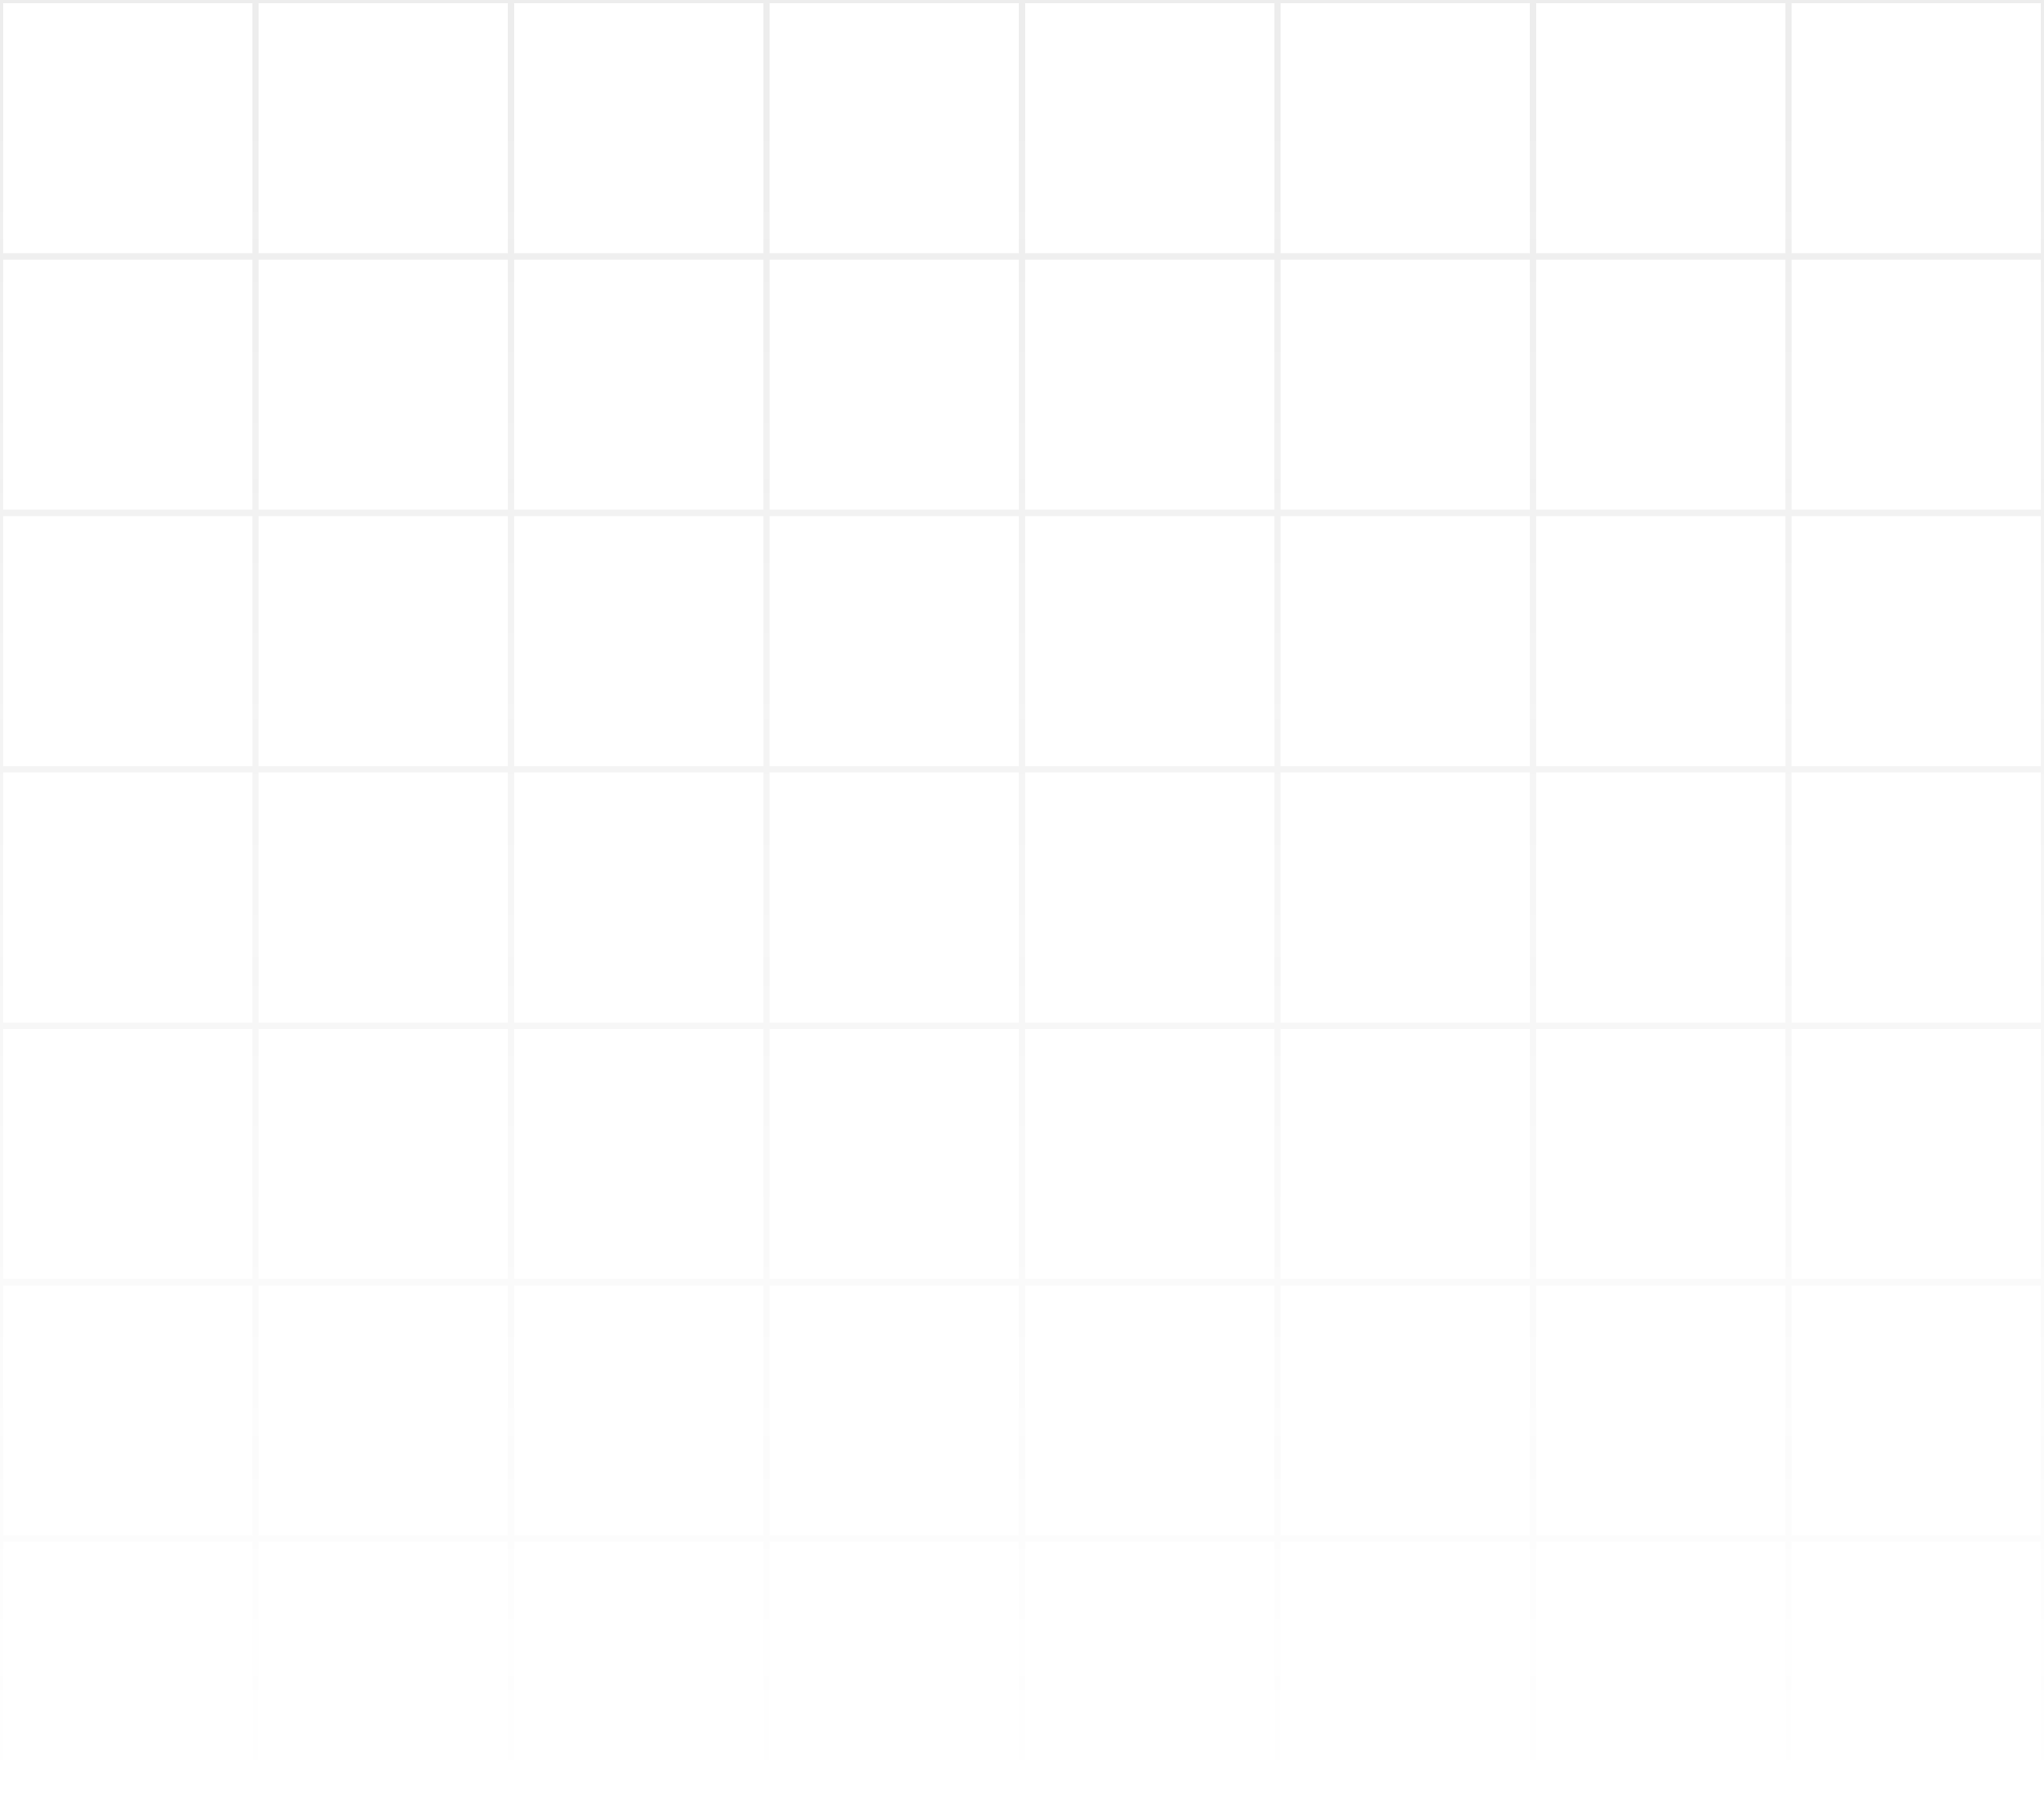 <svg width="1440" height="1265" viewBox="0 0 1440 1265" fill="none" xmlns="http://www.w3.org/2000/svg">
<path opacity="0.1" fill-rule="evenodd" clip-rule="evenodd" d="M0 0H1440V1265H0V0ZM2.25 2.259H177.75V178.455H2.25V2.259ZM182.25 2.259H357.75V178.455H182.25V2.259ZM537.75 2.259H362.25V178.455H537.75V2.259ZM542.25 2.259H717.75V178.455H542.25V2.259ZM897.75 2.259H722.25V178.455H897.75V2.259ZM902.25 2.259H1077.75V178.455H902.25V2.259ZM1257.75 2.259H1082.25V178.455H1257.75V2.259ZM1262.25 2.259H1437.75V178.455H1262.25V2.259ZM177.75 182.973H2.25V359.17H177.75V182.973ZM182.25 182.973H357.75V359.17H182.25V182.973ZM537.75 182.973H362.25V359.17H537.75V182.973ZM542.25 182.973H717.75V359.17H542.25V182.973ZM897.75 182.973H722.25V359.17H897.75V182.973ZM902.25 182.973H1077.75V359.17H902.25V182.973ZM1257.75 182.973H1082.25V359.17H1257.75V182.973ZM1262.25 182.973H1437.75V359.17H1262.25V182.973ZM177.75 363.687H2.25V539.884H177.75V363.687ZM182.25 363.687H357.75V539.884H182.25V363.687ZM537.75 363.687H362.25V539.884H537.75V363.687ZM542.25 363.687H717.75V539.884H542.25V363.687ZM897.75 363.687H722.25V539.884H897.75V363.687ZM902.25 363.687H1077.75V539.884H902.25V363.687ZM1257.75 363.687H1082.25V539.884H1257.75V363.687ZM1262.25 363.687H1437.75V539.884H1262.25V363.687ZM177.75 544.402H2.25V720.598H177.75V544.402ZM182.25 544.402H357.75V720.598H182.25V544.402ZM537.75 544.402H362.25V720.598H537.75V544.402ZM542.25 544.402H717.75V720.598H542.25V544.402ZM897.75 544.402H722.25V720.598H897.75V544.402ZM902.25 544.402H1077.75V720.598H902.25V544.402ZM1257.75 544.402H1082.25V720.598H1257.75V544.402ZM1262.25 544.402H1437.75V720.598H1262.25V544.402ZM177.75 725.116H2.25V901.312H177.75V725.116ZM182.25 725.116H357.75V901.312H182.25V725.116ZM537.75 725.116H362.25V901.312H537.75V725.116ZM542.25 725.116H717.75V901.312H542.25V725.116ZM897.75 725.116H722.25V901.312H897.75V725.116ZM902.25 725.116H1077.75V901.312H902.25V725.116ZM1257.75 725.116H1082.25V901.312H1257.75V725.116ZM1262.25 725.116H1437.75V901.312H1262.25V725.116ZM177.75 905.83H2.25V1082.03H177.75V905.83ZM182.25 905.83H357.75V1082.03H182.25V905.83ZM537.75 905.83H362.25V1082.03H537.75V905.83ZM542.25 905.83H717.75V1082.03H542.25V905.83ZM897.75 905.83H722.25V1082.03H897.75V905.83ZM902.25 905.83H1077.75V1082.03H902.25V905.83ZM1257.75 905.83H1082.25V1082.03H1257.75V905.83ZM1262.25 905.83H1437.75V1082.03H1262.25V905.83ZM177.75 1086.54H2.25V1262.74H177.75V1086.54ZM182.25 1086.54H357.75V1262.74H182.25V1086.54ZM537.75 1086.54H362.25V1262.74H537.75V1086.54ZM542.25 1086.54H717.75V1262.74H542.25V1086.54ZM897.75 1086.54H722.25V1262.74H897.75V1086.54ZM902.25 1086.54H1077.75V1262.74H902.25V1086.54ZM1257.75 1086.54H1082.25V1262.74H1257.75V1086.54ZM1262.25 1086.54H1437.75V1262.74H1262.25V1086.54Z" fill="url(#paint0_linear_92_1137)"/>
<defs>
<linearGradient id="paint0_linear_92_1137" x1="720" y1="0" x2="720" y2="1265" gradientUnits="userSpaceOnUse">
<stop stop-color="#4B4B4B"/>
<stop offset="1" stop-color="#4B4B4B" stop-opacity="0"/>
</linearGradient>
</defs>
</svg>
